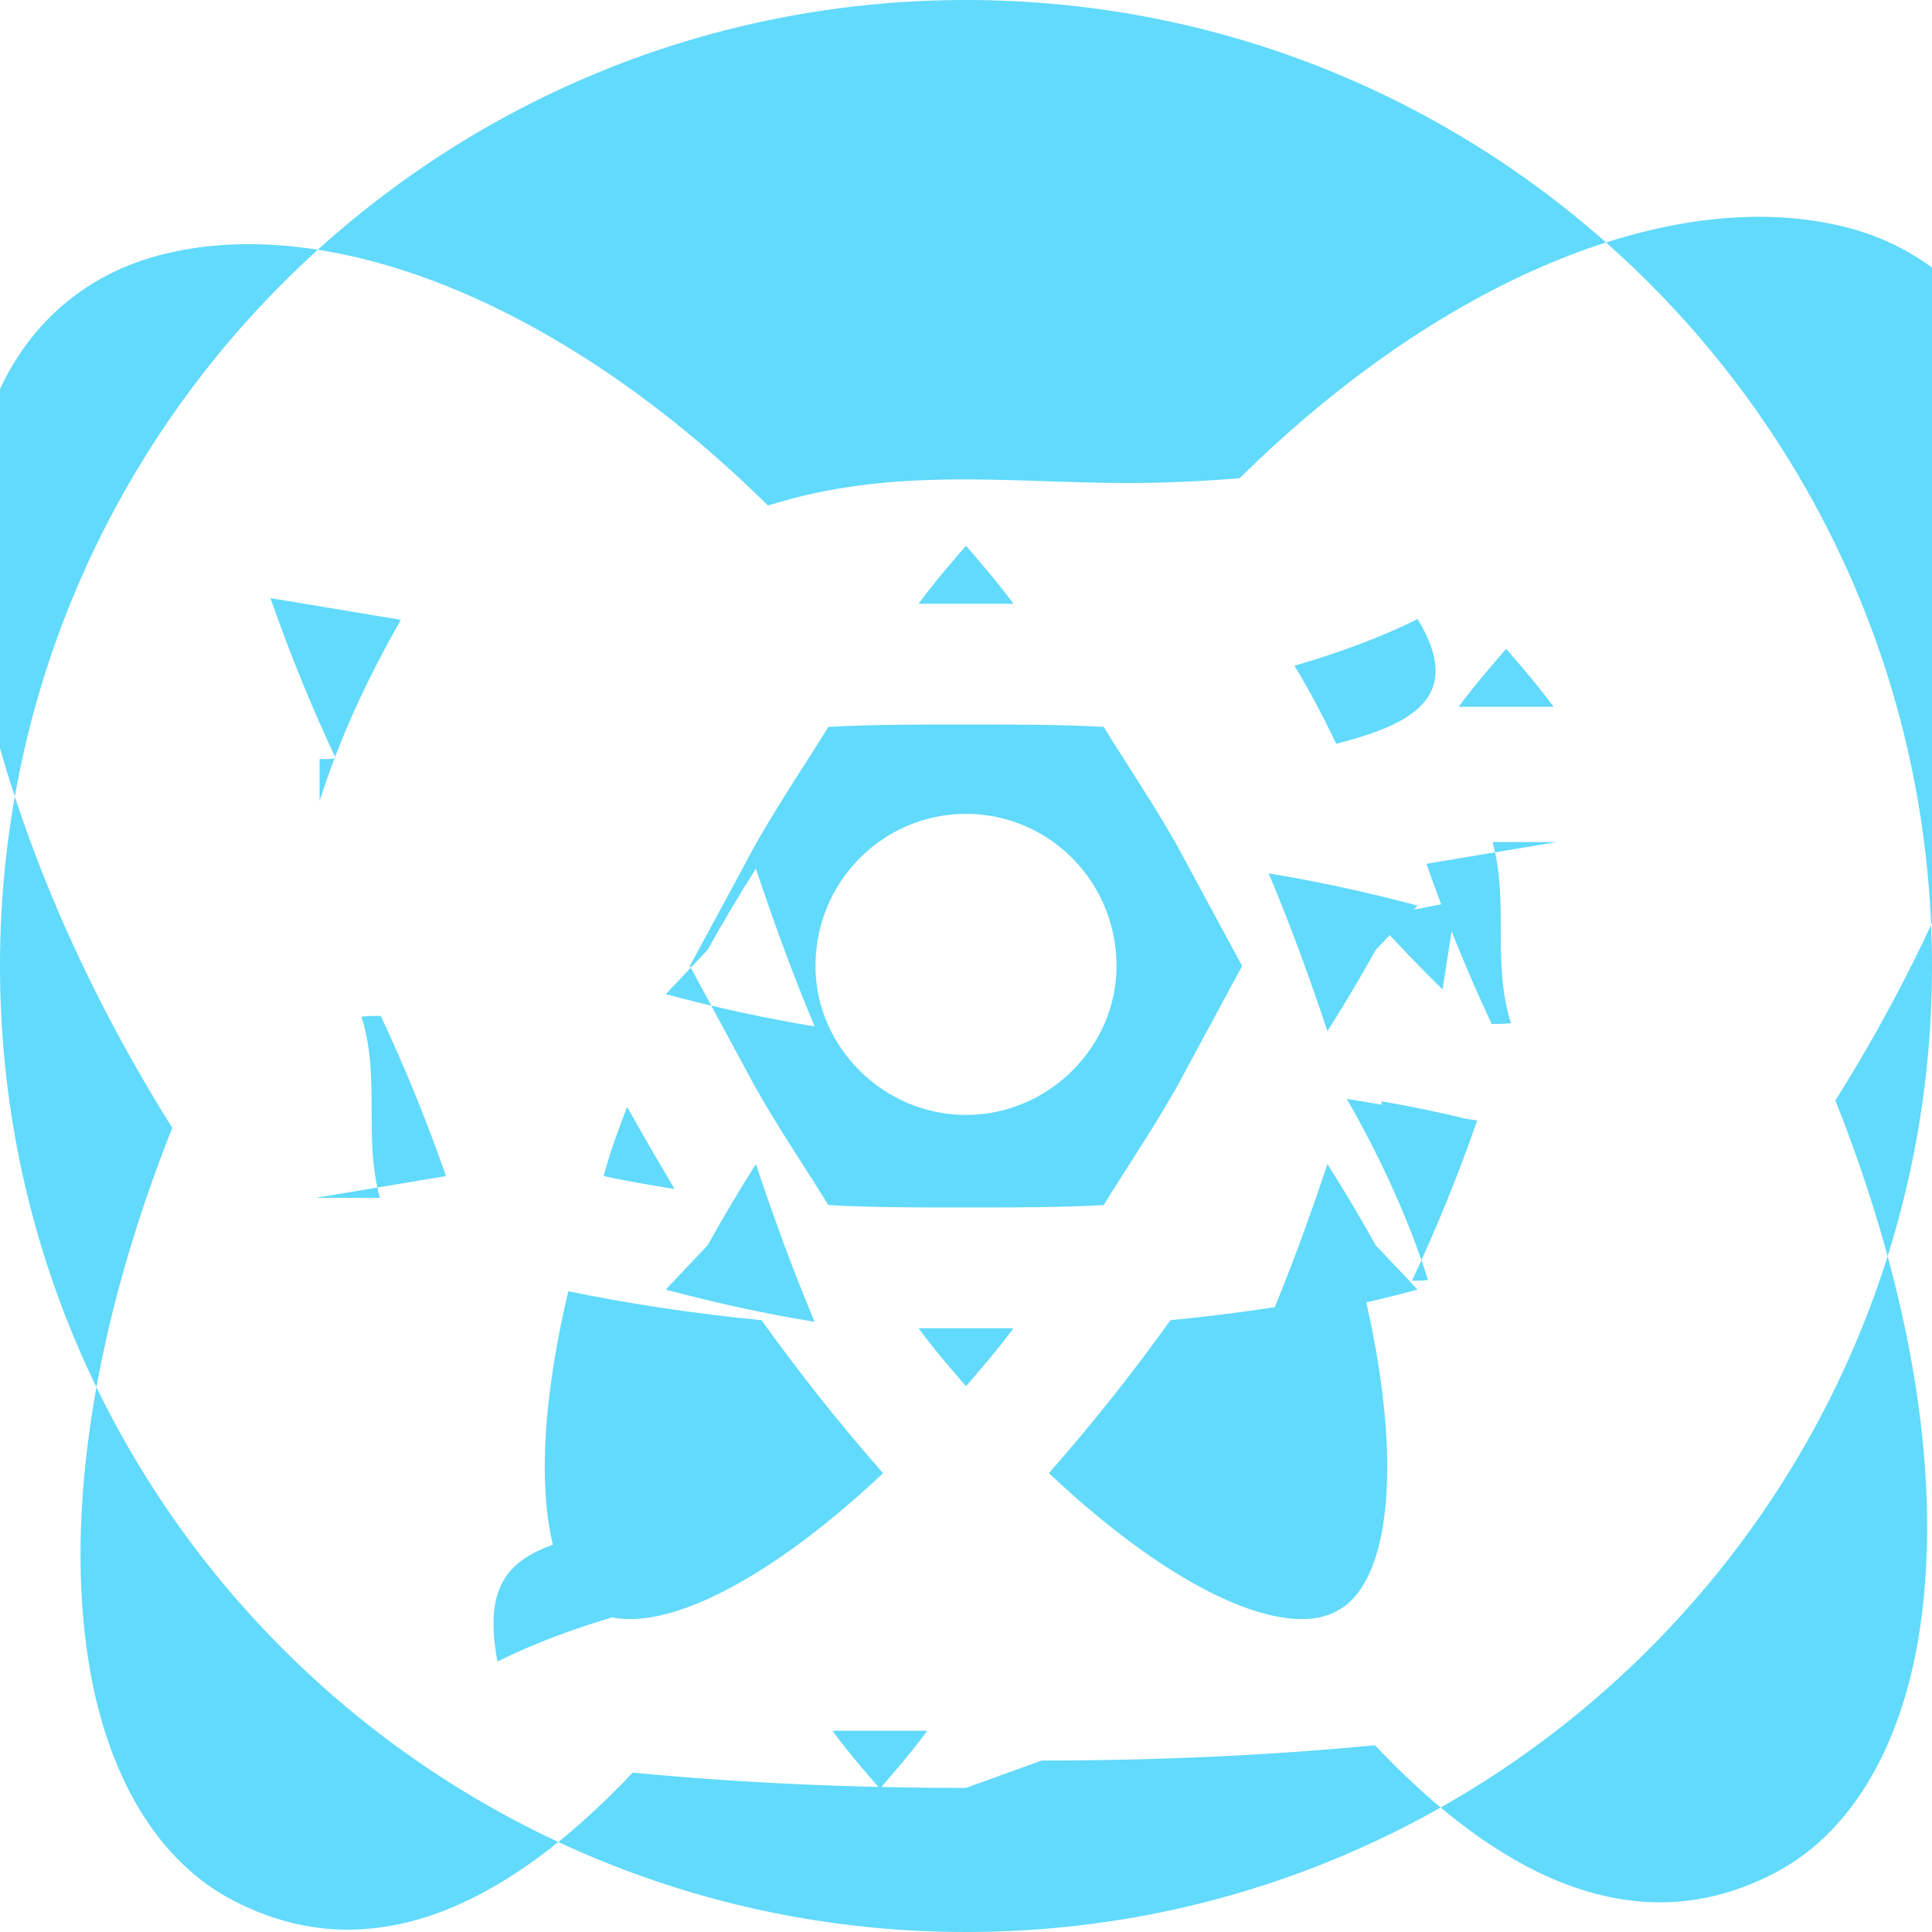 <svg xmlns="http://www.w3.org/2000/svg" viewBox="0 0 24 24" width="24" height="24">
  <path fill="#61DAFB" d="M12 10.11c1.03 0 1.87.84 1.87 1.89 0 1-.84 1.85-1.87 1.85s-1.87-.85-1.87-1.85c0-1.05.84-1.89 1.87-1.89M7.37 20c.63.38 2.01-.2 3.6-1.7-.52-.59-1.03-1.23-1.51-1.9-.82-.08-1.63-.2-2.4-.36-.51 2.14-.32 3.61.31 3.96m.71-5.74l-.29-.51c-.11.29-.22.58-.29.86.27.06.57.11.88.16l-.3-.51m6.54-.76l.81-1.5-.81-1.5c-.3-.53-.62-1-.91-1.47C13.17 9 12.6 9 12 9s-1.17 0-1.71.03c-.29.47-.61.94-.91 1.47L8.57 12l.81 1.5c.3.53.62 1 .91 1.47.54.03 1.11.03 1.71.03s1.17 0 1.71-.03c.29-.47.61-.94.91-1.47M12 6.78c-.19.22-.39.45-.59.72h1.18c-.2-.27-.4-.5-.59-.72m0 10.44c.19-.22.39-.45.59-.72h-1.18c.2.27.4.5.59.72M16.63 20c.63-.35.82-1.82.31-3.96-.77.16-1.58.28-2.4.36-.48.67-.99 1.31-1.51 1.9 1.59 1.5 2.97 2.08 3.6 1.7m.69-5.23c.3-.28.58-.58.86-.88-.33-.08-.68-.15-1.02-.21l.17 1.09m.59-2.48l.17-1.09c-.34.06-.69.13-1.02.21.28.3.56.6.85.88M12 0C5.373 0 0 5.373 0 12s5.373 12 12 12 12-5.373 12-12S18.627 0 12 0m0 22.21c-1.4 0-2.79-.06-4.14-.19-1.55 1.64-3.25 2.48-4.96 1.59-.91-.47-1.55-1.49-1.79-2.91-.32-1.91.07-4.27 1.03-6.69-.98-1.56-1.74-3.23-2.2-4.93-.41-1.5-.44-2.9-.07-3.93.37-1.04 1.14-1.75 2.19-2 2.13-.51 4.99.67 7.48 3.13C11.09 5.79 12.53 6 14 6c.46 0 .93-.02 1.4-.06 2.49-2.46 5.35-3.64 7.48-3.13 1.05.25 1.82.96 2.19 2 .37 1.03.34 2.43-.07 3.93-.46 1.7-1.22 3.37-2.2 4.93.96 2.42 1.35 4.78 1.03 6.69-.24 1.42-.88 2.44-1.79 2.91-1.71.89-3.41.05-4.96-1.59-1.35.13-2.74.19-4.14.19m4.15-6.4c-.19-.34-.39-.68-.6-1.01-.22.66-.46 1.32-.73 1.96.62-.1 1.25-.24 1.85-.4l-.52-.55m-8.3 0l-.52.55c.6.16 1.23.3 1.85.4-.27-.64-.51-1.3-.73-1.96-.21.33-.41.67-.6 1.01m-.52-4.22l.52.55c.19-.34.39-.68.6-1.01.22.66.46 1.32.73 1.96-.62-.1-1.25-.24-1.85-.4l.52-.55m8.3 0l.52-.55c-.6-.16-1.23-.3-1.85-.4.27.64.51 1.3.73 1.96.21-.33.41-.67.6-1.01m1.62-3.74c-.19.22-.39.45-.59.72h1.18c-.2-.27-.4-.5-.59-.72m-7.78 14.16c.19-.22.39-.45.59-.72h-1.18c.2.27.4.5.59.72m-4.75-1.58c.46-.23.98-.42 1.53-.58-.19-.31-.36-.64-.52-.97-.79.21-1.21.49-1.01 1.55m11.36-4.73c.3-.64.57-1.3.81-1.99l-1.62-.27c.43.75.77 1.5 1.01 2.25-.07.01-.13.01-.2.01m1.8-5.45l-1.62.27c.24.69.51 1.35.81 1.99.08 0 .16 0 .24-.01-.24-.75-.02-1.5-.23-2.25M3.97 9.95c.24-.75.58-1.5 1.01-2.25l-1.62-.27c.24.69.51 1.35.81 1.99-.07.01-.13.01-.2.01m-.05 5.45l1.62-.27c-.24-.69-.51-1.35-.81-1.99-.08 0-.16 0-.24.01.24.75.02 1.5.23 2.25m11.36-6.61c.19.31.36.64.52.97.88-.23 1.62-.55 1.01-1.55-.46.23-.98.42-1.53.58"/>
</svg>
